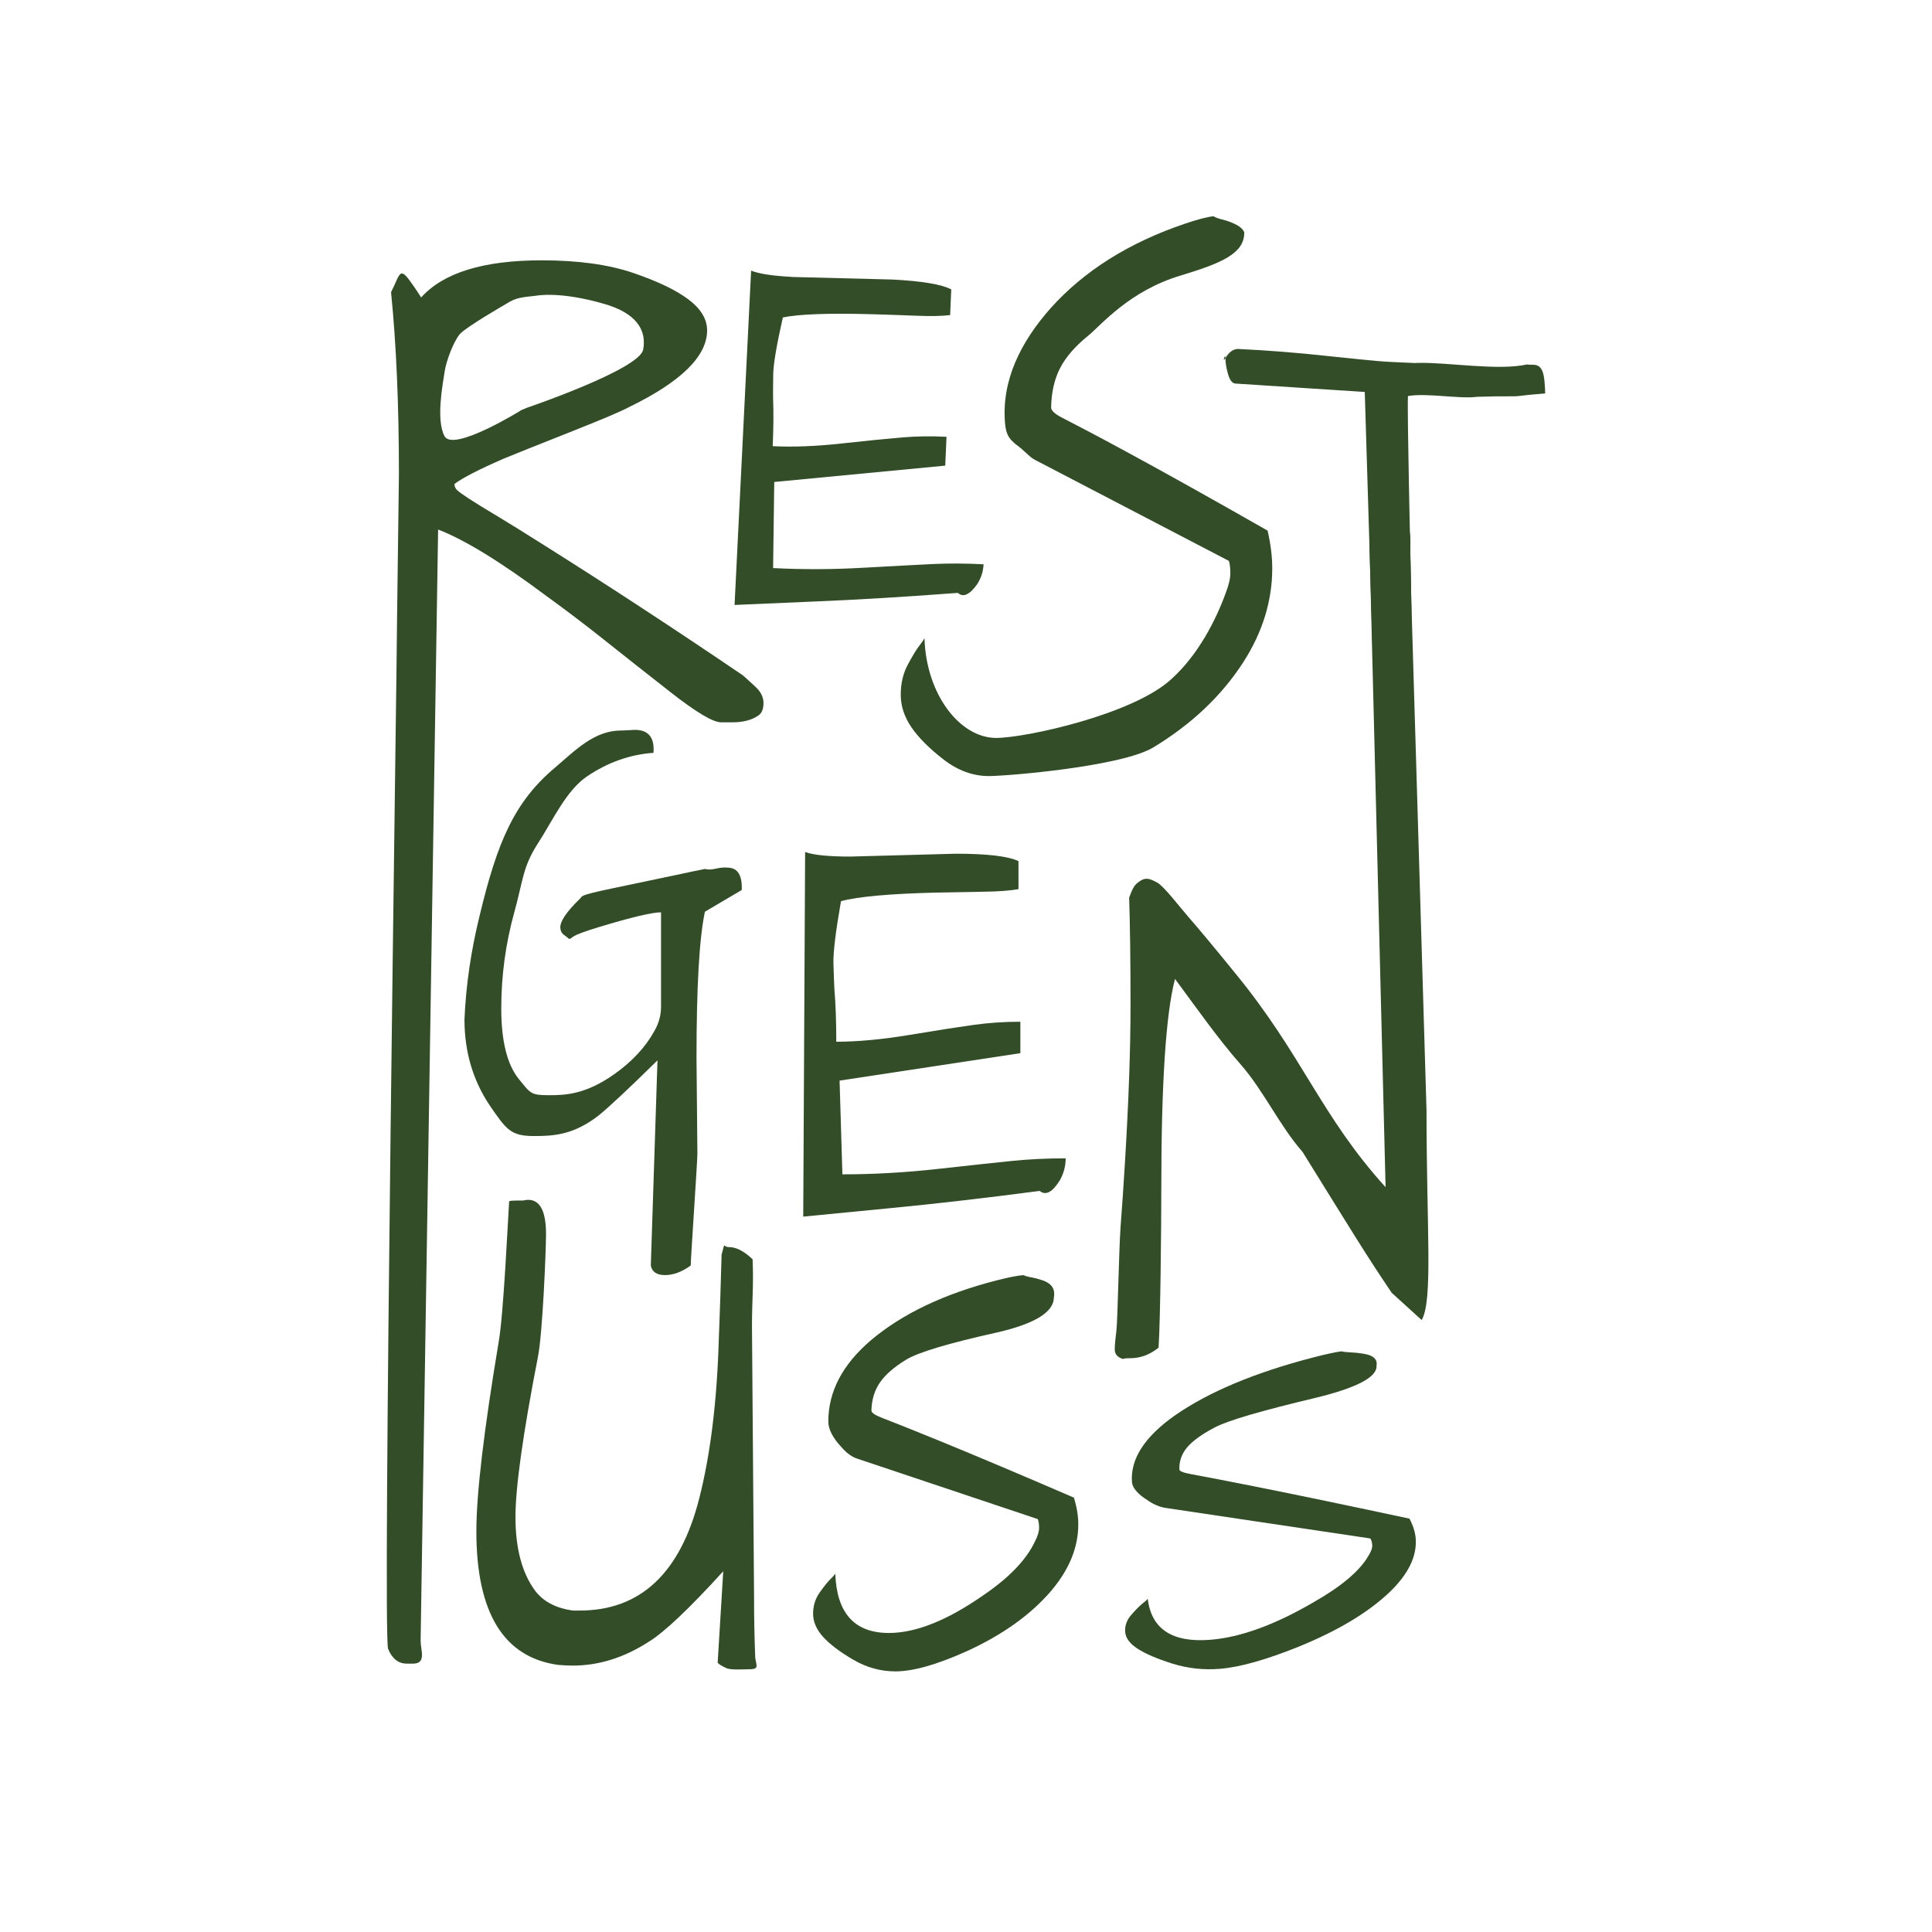 <?xml version="1.0" encoding="utf-8"?>
<!-- Generator: Adobe Illustrator 28.0.0, SVG Export Plug-In . SVG Version: 6.00 Build 0)  -->
<svg version="1.1" id="Ebene_1" xmlns="http://www.w3.org/2000/svg" xmlns:xlink="http://www.w3.org/1999/xlink" x="0px" y="0px"
	 viewBox="0 0 1080 1080" style="enable-background:new 0 0 1080 1080;" xml:space="preserve">
<style type="text/css">
	.st0{fill:#334D28;}
</style>
<path class="st0" d="M498.95,156.26c16.53,0.86,27.47,2.7,32.81,5.52l-0.63,14.36c-4.5,0.55-10.63,0.67-18.41,0.37
	c-7.77-0.31-16.05-0.59-24.82-0.85c-24.49-0.68-41.25-0.09-50.28,1.8c-3.5,15.48-5.29,26.06-5.38,31.73
	c-0.09,5.67-0.11,10.08-0.09,13.21c0.32,7.65,0.26,16.66-0.2,27.01c11.24,0.58,24.15,0.08,38.71-1.52s25.84-2.72,33.83-3.38
	c7.98-0.66,16.19-0.78,24.62-0.34l-0.71,16.12l-95.59,9.14l-0.64,48.13c16.37,0.85,33.14,0.79,50.34-0.18
	c17.19-0.97,30.23-1.66,39.11-2.08c8.88-0.42,18.28-0.37,28.2,0.14c-0.17,3.91-1.33,7.57-3.47,10.98
	c-4.24,6.05-7.88,7.72-10.91,5.01c-29.26,2.2-55.38,3.78-78.37,4.74c-22.99,0.96-38.47,1.63-46.44,2l9.25-186.9
	c4.23,1.79,12.13,2.98,23.7,3.58L498.95,156.26z"/>
<path class="st0" d="M503.52,388.34c0-6.34,1.34-11.99,4.03-16.96c2.69-4.97,4.77-8.39,6.25-10.28s2.47-3.34,2.99-4.37
	c0.87,31.17,19.63,55.78,40.1,55.78c16.13,0,76.37-13.01,97.89-32.88c15.27-13.7,25.18-33.7,30.38-48.08
	c1.73-4.45,2.6-8.14,2.6-11.05c0-2.91-0.26-5.22-0.78-6.94L578.9,257.25c-3.12-1.37-6-5.28-11.31-9.06
	c-2.04-2.08-5.08-3.46-5.78-11.69c-1.99-23.54,8.5-45.05,25.5-64.23c18.74-20.9,43.81-36.65,75.21-47.27
	c7.11-2.4,12.4-3.77,15.87-4.11c1.04,0.69,2.65,1.28,4.81,1.8s4.38,1.28,6.64,2.31c5.38,2.4,5.71,5.05,5.71,5.05
	c0,11.65-12.56,16.98-35.11,23.83c-29.15,8.56-44.98,27.98-52.18,33.81c-7.2,5.82-12.4,11.82-15.61,17.98s-4.9,13.53-5.07,22.1
	c0,1.71,2,3.6,5.99,5.65s8.76,4.54,14.31,7.45c5.55,2.91,12.75,6.77,21.6,11.56c21.51,11.65,47.88,26.38,79.11,44.19
	c1.73,7.54,2.6,14.56,2.6,21.07c0,18.16-5.38,35.63-16.13,52.41c-12.14,18.84-28.97,34.77-50.49,47.79
	c-17.87,10.62-81.28,15.93-91.86,15.93c-8.85,0-17.26-3.08-25.24-9.25s-13.97-12.16-17.96-17.98
	C505.52,400.76,503.52,394.68,503.52,388.34z"/>
<path class="st0" d="M836.31,221.55l-10.6,0.27c-9.57,1.31-28.27-2.26-38.66-0.43c-0.45,10.19,1.32,86.51,1.73,105.07
	c1.28,57.69-3.99,272.07-3.99,289.18c0,17.11,12.52,74.12,12.97,81.18l-20.62-10.54l-14.23-467.16l-72.14-4.7
	c-1.81,0-3.22-1.7-4.23-5.09c-1.02-3.4-1.52-6.53-1.52-9.41s-2.03,3.63,0,0.24c2.03-3.4,4.4-5.09,7.11-5.09
	c16.48,0.78,33.08,2.09,49.79,3.92c30.93,3.14,26.49,2.99,48.84,3.94l1.6-0.05c16.48-0.52,44.99,4.5,61.24,0.84
	c3.61,0.78,8.92-2.33,9.82,9.95c0.23,2.61,0.34,4.7,0.34,6.27C842.09,221.68,854.83,221.55,836.31,221.55z"/>
<path class="st0" d="M363.81,707.43l3.73-114.69c-15.7,15.45-26.61,25.68-32.73,30.67c-14.21,11.17-25.61,11.64-36.35,11.64
	c-12.89,0-15.44-3.55-24.69-17.1c-9.42-14.03-14.13-30.08-14.13-48.15c0.83-19.02,3.64-38.28,8.43-57.78
	c9.92-41.37,19.39-63.81,42.36-83.07c11.4-9.75,21.9-20.6,36.78-20.6c0.33,0,0.66,0,0.99,0l6.69-0.36c7.6,0,11.07,4.28,10.41,12.84
	c-13.22,0.95-25.62,5.35-37.19,13.2c-11.57,7.85-18.97,24.35-27.48,37.54c-8.51,13.2-8.23,20.72-13.11,38.31s-7.31,35.55-7.31,53.85
	c0,18.31,3.31,31.5,9.92,39.59c6.61,8.08,6.59,8.9,17.01,8.9c8.93,0,20.23-0.47,36.1-11.64c10.08-7.13,17.6-15.22,22.56-24.25
	c2.48-4.28,3.72-8.8,3.72-13.55V510c-4.96,0-16.49,2.73-34.59,8.2c-18.1,5.47-13.93,5.99-16.74,6.7c-0.83-0.71-1.82-1.49-2.98-2.32
	s-1.82-2.08-1.98-3.74c-0.33-3.57,3.31-9.04,10.91-16.41c1.82-1.43-1.9-1.65,18.1-5.81s32.73-6.84,38.18-8.02
	c5.45-1.19,10-2.14,13.64-2.85c1.65,0.48,3.72,0.42,6.2-0.18c2.48-0.59,4.79-0.77,6.94-0.53c5.29,0.24,7.77,4.4,7.44,12.48
	l-20.58,12.13c-3.14,14.5-4.71,41.85-4.71,82.03l0.5,53.14c0,4.76-3.73,58.58-3.73,62.62c-4.96,3.57-9.75,5.35-14.38,5.35
	C367.12,712.78,364.48,711,363.81,707.43z"/>
<path class="st0" d="M534.25,477.23c17.59,0,29.29,1.38,35.09,4.15v15.66c-4.75,0.85-11.26,1.33-19.53,1.44
	c-8.27,0.11-17.06,0.27-26.39,0.48c-26.03,0.64-43.8,2.24-53.3,4.79c-2.99,17.04-4.4,28.65-4.22,34.82
	c0.18,6.18,0.35,10.97,0.53,14.38c0.7,8.31,1.06,18.1,1.06,29.39c11.96,0,25.64-1.28,41.03-3.83c15.39-2.56,27.31-4.42,35.75-5.59
	c8.44-1.17,17.15-1.76,26.12-1.76v17.57l-101.06,15.34l1.58,52.4c17.41,0,35.23-1.01,53.43-3.04c18.21-2.02,32.02-3.51,41.43-4.47
	c9.41-0.96,19.39-1.44,29.95-1.44c0,4.26-1.06,8.31-3.17,12.14c-4.22,6.82-8,8.84-11.35,6.07c-30.96,4.05-58.62,7.24-82.98,9.58
	c-24.36,2.34-40.77,3.94-49.21,4.79l1.06-203.83c4.57,1.7,13.02,2.56,25.33,2.56L534.25,477.23z"/>
<path class="st0" d="M797.43,620.67c0,66.47,3.7,105.9-2.69,117.27l-16.76-15.25c-14.05-20.77-20.69-31.8-49.81-78.71
	c-13.03-14.87-21.81-34.39-34.71-49.04c-12.9-14.65-25.89-33.28-36.62-47.71c-5.11,19.46-7.66,58.38-7.66,116.75
	c0,22.3-0.51,74.06-1.53,89.37c-4.85,3.94-10.16,5.9-15.9,5.9c-5.75,0-2.85,0.98-5.15,0c-2.3-0.98-3.45-2.62-3.45-4.92
	s0.32-5.9,0.96-10.82s1.41-46.13,2.3-57.72c0.89-11.59,1.72-23.83,2.49-36.73c2.04-33.67,3.07-62.69,3.07-87.07
	s-0.26-44.44-0.77-60.18c2.31-6.39,3.34-7.55,6.41-9.51s5.44-1.01,9.27,1.07c3.83,2.08,12.02,13,18.03,19.89
	c6,6.89,14.5,17.11,25.49,30.66c37.56,45.69,47.87,79.73,84.15,119.74l-9.04-360.61c2.81-4.37,5.62-7.38,8.43-9.02
	s8.18-6.3,11.11-2.46c4.85,6.36,2.84,8.71,3.49,24.77l0.31,16.48L797.43,620.67z"/>
<path class="st0" d="M422.14,925.55c0,4.79,3.21,7.57-3.24,7.57c-3.12,0-10.27,0.56-12.88-0.64c-2.6-1.2-4.22-2.2-4.84-3l3.12-51.14
	c-19.15,21.04-33.1,34.23-41.84,39.55c-13.74,8.79-27.79,13.18-42.15,13.18c-2.71,0-5.52-0.13-8.43-0.4
	c-30.39-4.26-45.59-29.17-45.59-74.71c0-20.78,4.16-56.07,12.49-105.88c2.71-15.45,5.01-65.78,5.84-78.57
	c0.62-0.27,1.98-0.4,4.06-0.4h3.75c1.04-0.27,1.98-0.4,2.81-0.4c6.66,0,9.99,6.39,9.99,19.18c0,8.79-1.88,55.93-4.59,68.98
	c-8.33,42.88-12.49,72.58-12.49,89.1c0,17.31,3.54,30.9,10.62,40.75c4.58,6.39,11.76,10.25,21.55,11.59c1.25,0,2.5,0,3.75,0
	c33.93,0,56.21-20.91,66.82-62.73c6.25-24.5,9.89-54.07,10.93-88.7c0.62-15.98,1.14-31.83,1.56-47.54c2.29-7.99,0.27-4.19,4.23-4.19
	c3.96,0,8.33,2.26,13.11,6.79c0.62,15.45-0.36,22.46-0.36,37.37l1.17,151.46C421.51,903.71,421.72,914.63,422.14,925.55z"/>
<path class="st0" d="M454.52,902.1c0-4.49,1.26-8.49,3.77-12s4.46-5.94,5.84-7.27c1.38-1.33,2.31-2.36,2.8-3.09
	c0.81,22.07,10.79,33.1,29.94,33.1c15.09,0,32.7-7.03,52.83-21.1c14.28-9.7,23.86-19.64,28.73-29.82c1.62-3.15,2.43-5.76,2.43-7.82
	c0-2.06-0.24-3.7-0.73-4.91l-101.03-33.83c-2.92-0.97-5.76-3.03-8.52-6.18c-5.03-5.33-7.55-10.18-7.55-14.55
	c0-16.73,7.95-31.89,23.86-45.46c17.53-14.79,40.98-25.95,70.36-33.46c6.65-1.7,11.6-2.67,14.85-2.91c0.97,0.48,2.48,0.91,4.5,1.27
	s4.1,0.91,6.21,1.64c5.03,1.7,7.14,4.85,6.33,9.46c0,8.24-10.55,14.79-31.65,19.64c-27.27,6.06-44.27,11.15-51,15.28
	c-6.74,4.12-11.6,8.37-14.61,12.73c-3,4.36-4.58,9.58-4.75,15.64c0,1.21,1.87,2.55,5.6,4c3.73,1.45,8.2,3.21,13.39,5.27
	c5.19,2.06,11.93,4.79,20.21,8.18c20.12,8.24,44.79,18.67,74.01,31.28c1.62,5.33,2.43,10.31,2.43,14.91
	c0,12.85-5.03,25.22-15.09,37.1c-11.36,13.34-27.1,24.61-47.23,33.83c-16.72,7.52-30.02,11.28-39.92,11.28
	c-8.28,0-16.15-2.18-23.61-6.55s-13.06-8.61-16.8-12.73C456.39,910.89,454.52,906.58,454.52,902.1z"/>
<path class="st0" d="M628.97,912.16c-0.24-3.46,0.95-6.67,3.56-9.61c2.61-2.94,4.65-4.99,6.12-6.14s2.45-2.03,2.95-2.64
	c2.07,16.97,13.77,24.59,35.09,22.87c16.8-1.36,36.04-8.37,57.7-21.03c15.39-8.77,25.52-17.31,30.4-25.61
	c1.64-2.58,2.41-4.67,2.3-6.26c-0.11-1.59-0.47-2.83-1.07-3.73l-114.28-17.05c-3.3-0.49-6.58-1.82-9.81-4.01
	c-5.88-3.67-8.94-7.19-9.17-10.56c-0.89-12.92,7.16-25.34,24.15-37.25c18.73-13,44.25-23.72,76.56-32.16
	c7.32-1.91,12.78-3.1,16.38-3.58c1.11,0.29,2.8,0.48,5.08,0.58c2.28,0.1,4.61,0.33,7,0.71c5.69,0.86,8.21,3.1,7.55,6.73
	c0.44,6.37-10.96,12.37-34.19,18.01c-30.04,7.13-48.69,12.59-55.97,16.38c-7.28,3.79-12.48,7.5-15.59,11.14
	c-3.11,3.64-4.6,7.81-4.46,12.5c0.06,0.94,2.21,1.8,6.45,2.59c4.23,0.79,9.3,1.75,15.19,2.87c5.89,1.13,13.54,2.63,22.93,4.51
	c22.84,4.56,50.86,10.4,84.06,17.51c2.09,3.97,3.26,7.74,3.5,11.3c0.68,9.92-4.26,19.93-14.84,30
	c-11.94,11.32-28.87,21.44-50.79,30.36c-18.21,7.31-32.83,11.4-43.85,12.29c-9.22,0.74-18.09-0.24-26.64-2.94
	c-8.54-2.7-15-5.47-19.38-8.32C631.51,918.78,629.2,915.62,628.97,912.16z"/>
<path class="st0" d="M422.38,383.99c-2.94-2.74-5.31-4.9-7.11-6.47c-37.71-25.6-74.4-49.64-110.08-72.11
	c-11.97-7.58-21.34-13.39-28.11-17.44c-6.77-4.05-11.85-7.18-15.24-9.41c-3.39-2.22-5.53-3.79-6.44-4.7
	c-0.9-0.91-1.35-2.02-1.35-3.33c4.52-3.4,13.66-8.1,27.43-14.11c6.32-2.61,18.57-7.51,36.75-14.7c18.18-7.18,29.41-11.95,33.7-14.3
	c28.9-14.11,43.35-28.35,43.35-42.72c0-6.27-3.44-12.02-10.33-17.24c-6.89-5.23-17.22-10.19-30.99-14.89
	c-13.77-4.7-30.82-7.05-51.14-7.05c-32.52,0-54.98,6.92-67.4,20.77c-1.13-1.83-2.6-4.05-4.4-6.66c-7.9-11.5-7-7.01-12.42,3.71
	c2.94,29.26,4.4,63.23,4.4,101.89L221.98,344c0,22.47-8.2,569.39-5.03,577.75c2.26,5.49,5.76,8.23,10.5,8.23h3.41
	c7.68,0,4.27-7.49,4.27-12.72l9.78-621.25c14.9,5.75,35.11,18.16,60.63,37.23c10.84,7.84,21.51,15.94,32.01,24.3
	c10.5,8.36,22.92,18.16,37.26,29.39s23.77,16.85,28.28,16.85h6.77c2.71,0,5.31-0.33,7.79-0.98s4.63-1.63,6.44-2.94
	c1.81-1.31,2.71-3.59,2.71-6.86S425.31,386.73,422.38,383.99z M248.49,243.81c-4.87-9.16-0.95-29.1,0-35.71
	c0.95-6.61,5.15-17.19,8.43-21.18c3.28-3.99,26.34-17.24,26.34-17.24c5.15-3.37,8.54-3.48,16.68-4.41c0,0,13.07-2.63,38.12,4.69
	c17.28,5.05,23.54,14.23,21.49,25.43c-2.05,11.2-65.25,32.64-65.25,32.64c-0.86,0.43-1.73,0.79-2.62,1.1
	C291.67,229.14,253.35,252.97,248.49,243.81z"/>
</svg>
